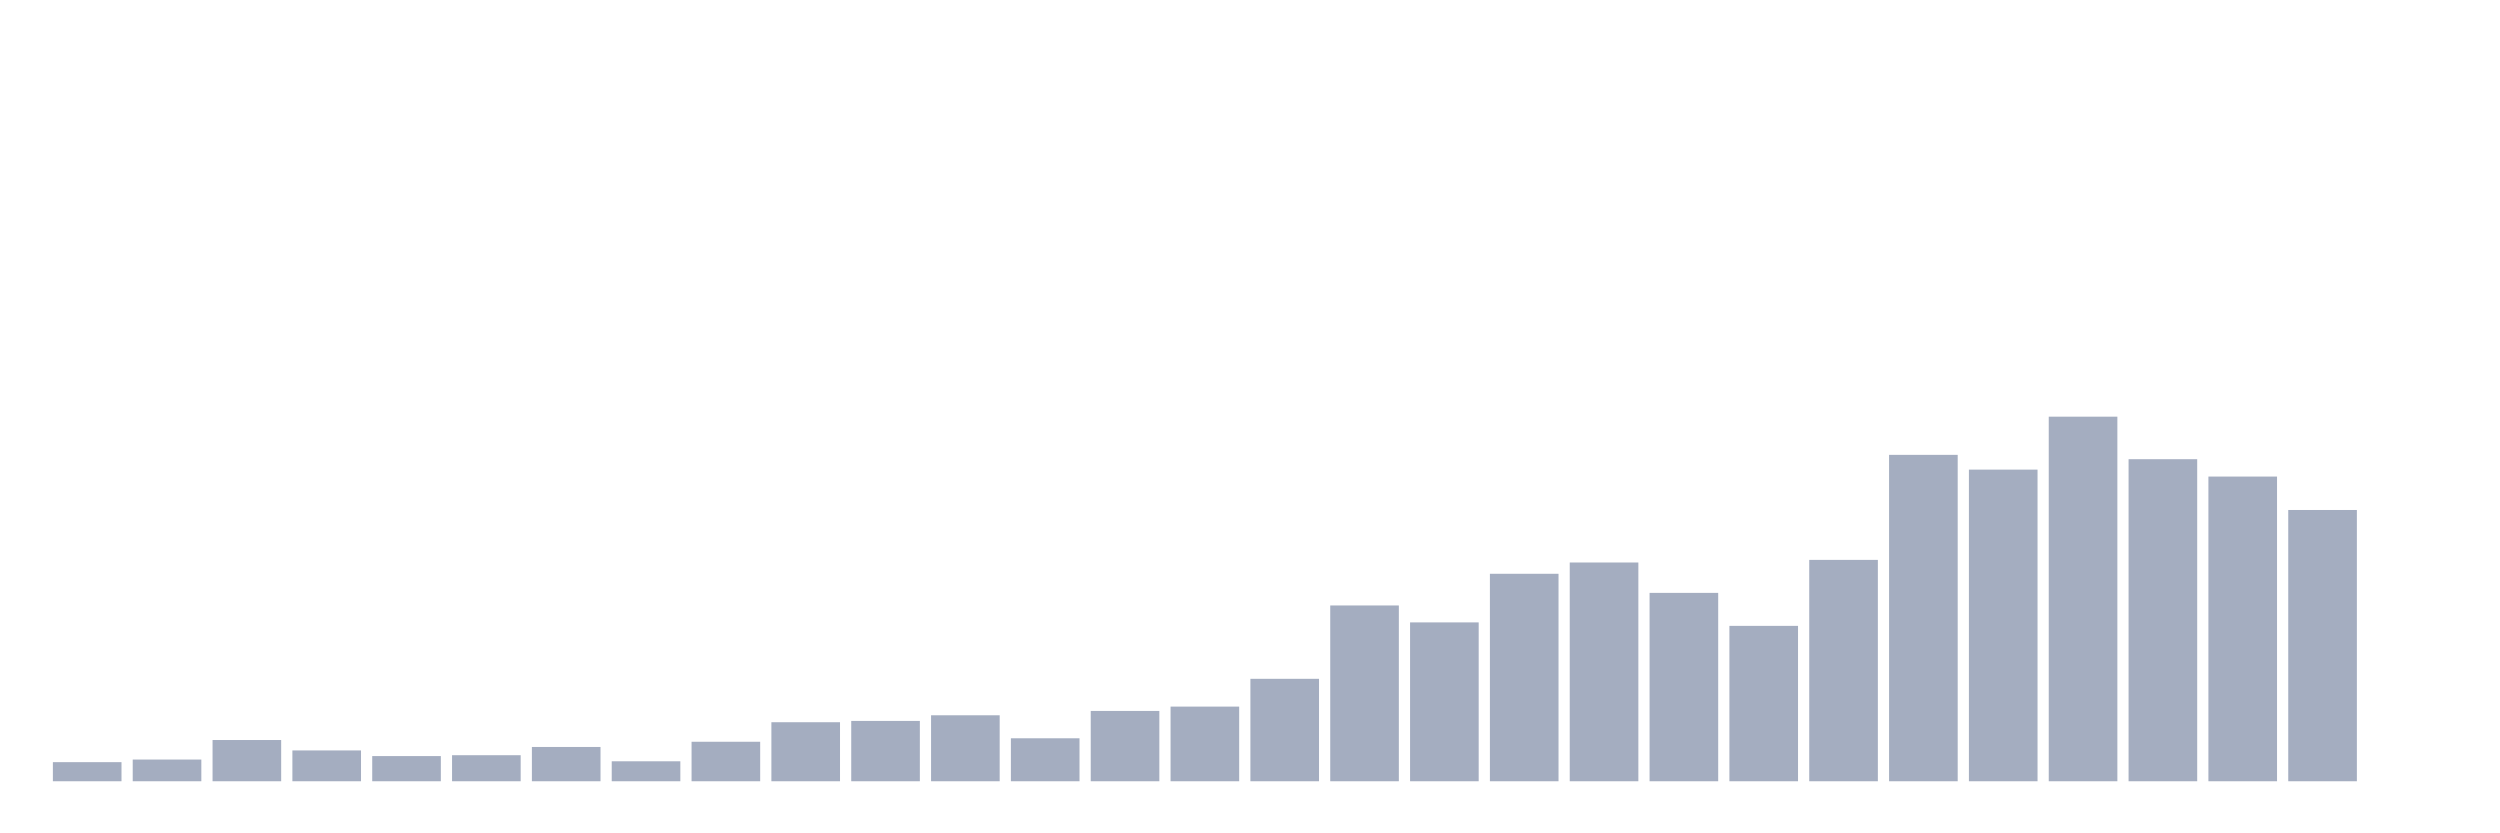 <svg xmlns="http://www.w3.org/2000/svg" viewBox="0 0 480 160"><g transform="translate(10,10)"><rect class="bar" x="0.153" width="13.175" y="136.333" height="3.667" fill="rgb(164,173,192)"></rect><rect class="bar" x="15.482" width="13.175" y="135.833" height="4.167" fill="rgb(164,173,192)"></rect><rect class="bar" x="30.81" width="13.175" y="132.083" height="7.917" fill="rgb(164,173,192)"></rect><rect class="bar" x="46.138" width="13.175" y="134.083" height="5.917" fill="rgb(164,173,192)"></rect><rect class="bar" x="61.466" width="13.175" y="135.167" height="4.833" fill="rgb(164,173,192)"></rect><rect class="bar" x="76.794" width="13.175" y="135" height="5" fill="rgb(164,173,192)"></rect><rect class="bar" x="92.123" width="13.175" y="133.417" height="6.583" fill="rgb(164,173,192)"></rect><rect class="bar" x="107.451" width="13.175" y="136.167" height="3.833" fill="rgb(164,173,192)"></rect><rect class="bar" x="122.779" width="13.175" y="132.417" height="7.583" fill="rgb(164,173,192)"></rect><rect class="bar" x="138.107" width="13.175" y="128.667" height="11.333" fill="rgb(164,173,192)"></rect><rect class="bar" x="153.436" width="13.175" y="128.417" height="11.583" fill="rgb(164,173,192)"></rect><rect class="bar" x="168.764" width="13.175" y="127.333" height="12.667" fill="rgb(164,173,192)"></rect><rect class="bar" x="184.092" width="13.175" y="131.75" height="8.25" fill="rgb(164,173,192)"></rect><rect class="bar" x="199.42" width="13.175" y="126.5" height="13.5" fill="rgb(164,173,192)"></rect><rect class="bar" x="214.748" width="13.175" y="125.667" height="14.333" fill="rgb(164,173,192)"></rect><rect class="bar" x="230.077" width="13.175" y="120.333" height="19.667" fill="rgb(164,173,192)"></rect><rect class="bar" x="245.405" width="13.175" y="106.25" height="33.75" fill="rgb(164,173,192)"></rect><rect class="bar" x="260.733" width="13.175" y="109.5" height="30.5" fill="rgb(164,173,192)"></rect><rect class="bar" x="276.061" width="13.175" y="100.167" height="39.833" fill="rgb(164,173,192)"></rect><rect class="bar" x="291.39" width="13.175" y="98" height="42" fill="rgb(164,173,192)"></rect><rect class="bar" x="306.718" width="13.175" y="103.833" height="36.167" fill="rgb(164,173,192)"></rect><rect class="bar" x="322.046" width="13.175" y="110.167" height="29.833" fill="rgb(164,173,192)"></rect><rect class="bar" x="337.374" width="13.175" y="97.5" height="42.5" fill="rgb(164,173,192)"></rect><rect class="bar" x="352.702" width="13.175" y="77.333" height="62.667" fill="rgb(164,173,192)"></rect><rect class="bar" x="368.031" width="13.175" y="80.167" height="59.833" fill="rgb(164,173,192)"></rect><rect class="bar" x="383.359" width="13.175" y="70" height="70" fill="rgb(164,173,192)"></rect><rect class="bar" x="398.687" width="13.175" y="78.167" height="61.833" fill="rgb(164,173,192)"></rect><rect class="bar" x="414.015" width="13.175" y="81.5" height="58.5" fill="rgb(164,173,192)"></rect><rect class="bar" x="429.344" width="13.175" y="87.917" height="52.083" fill="rgb(164,173,192)"></rect><rect class="bar" x="444.672" width="13.175" y="140" height="0" fill="rgb(164,173,192)"></rect></g></svg>